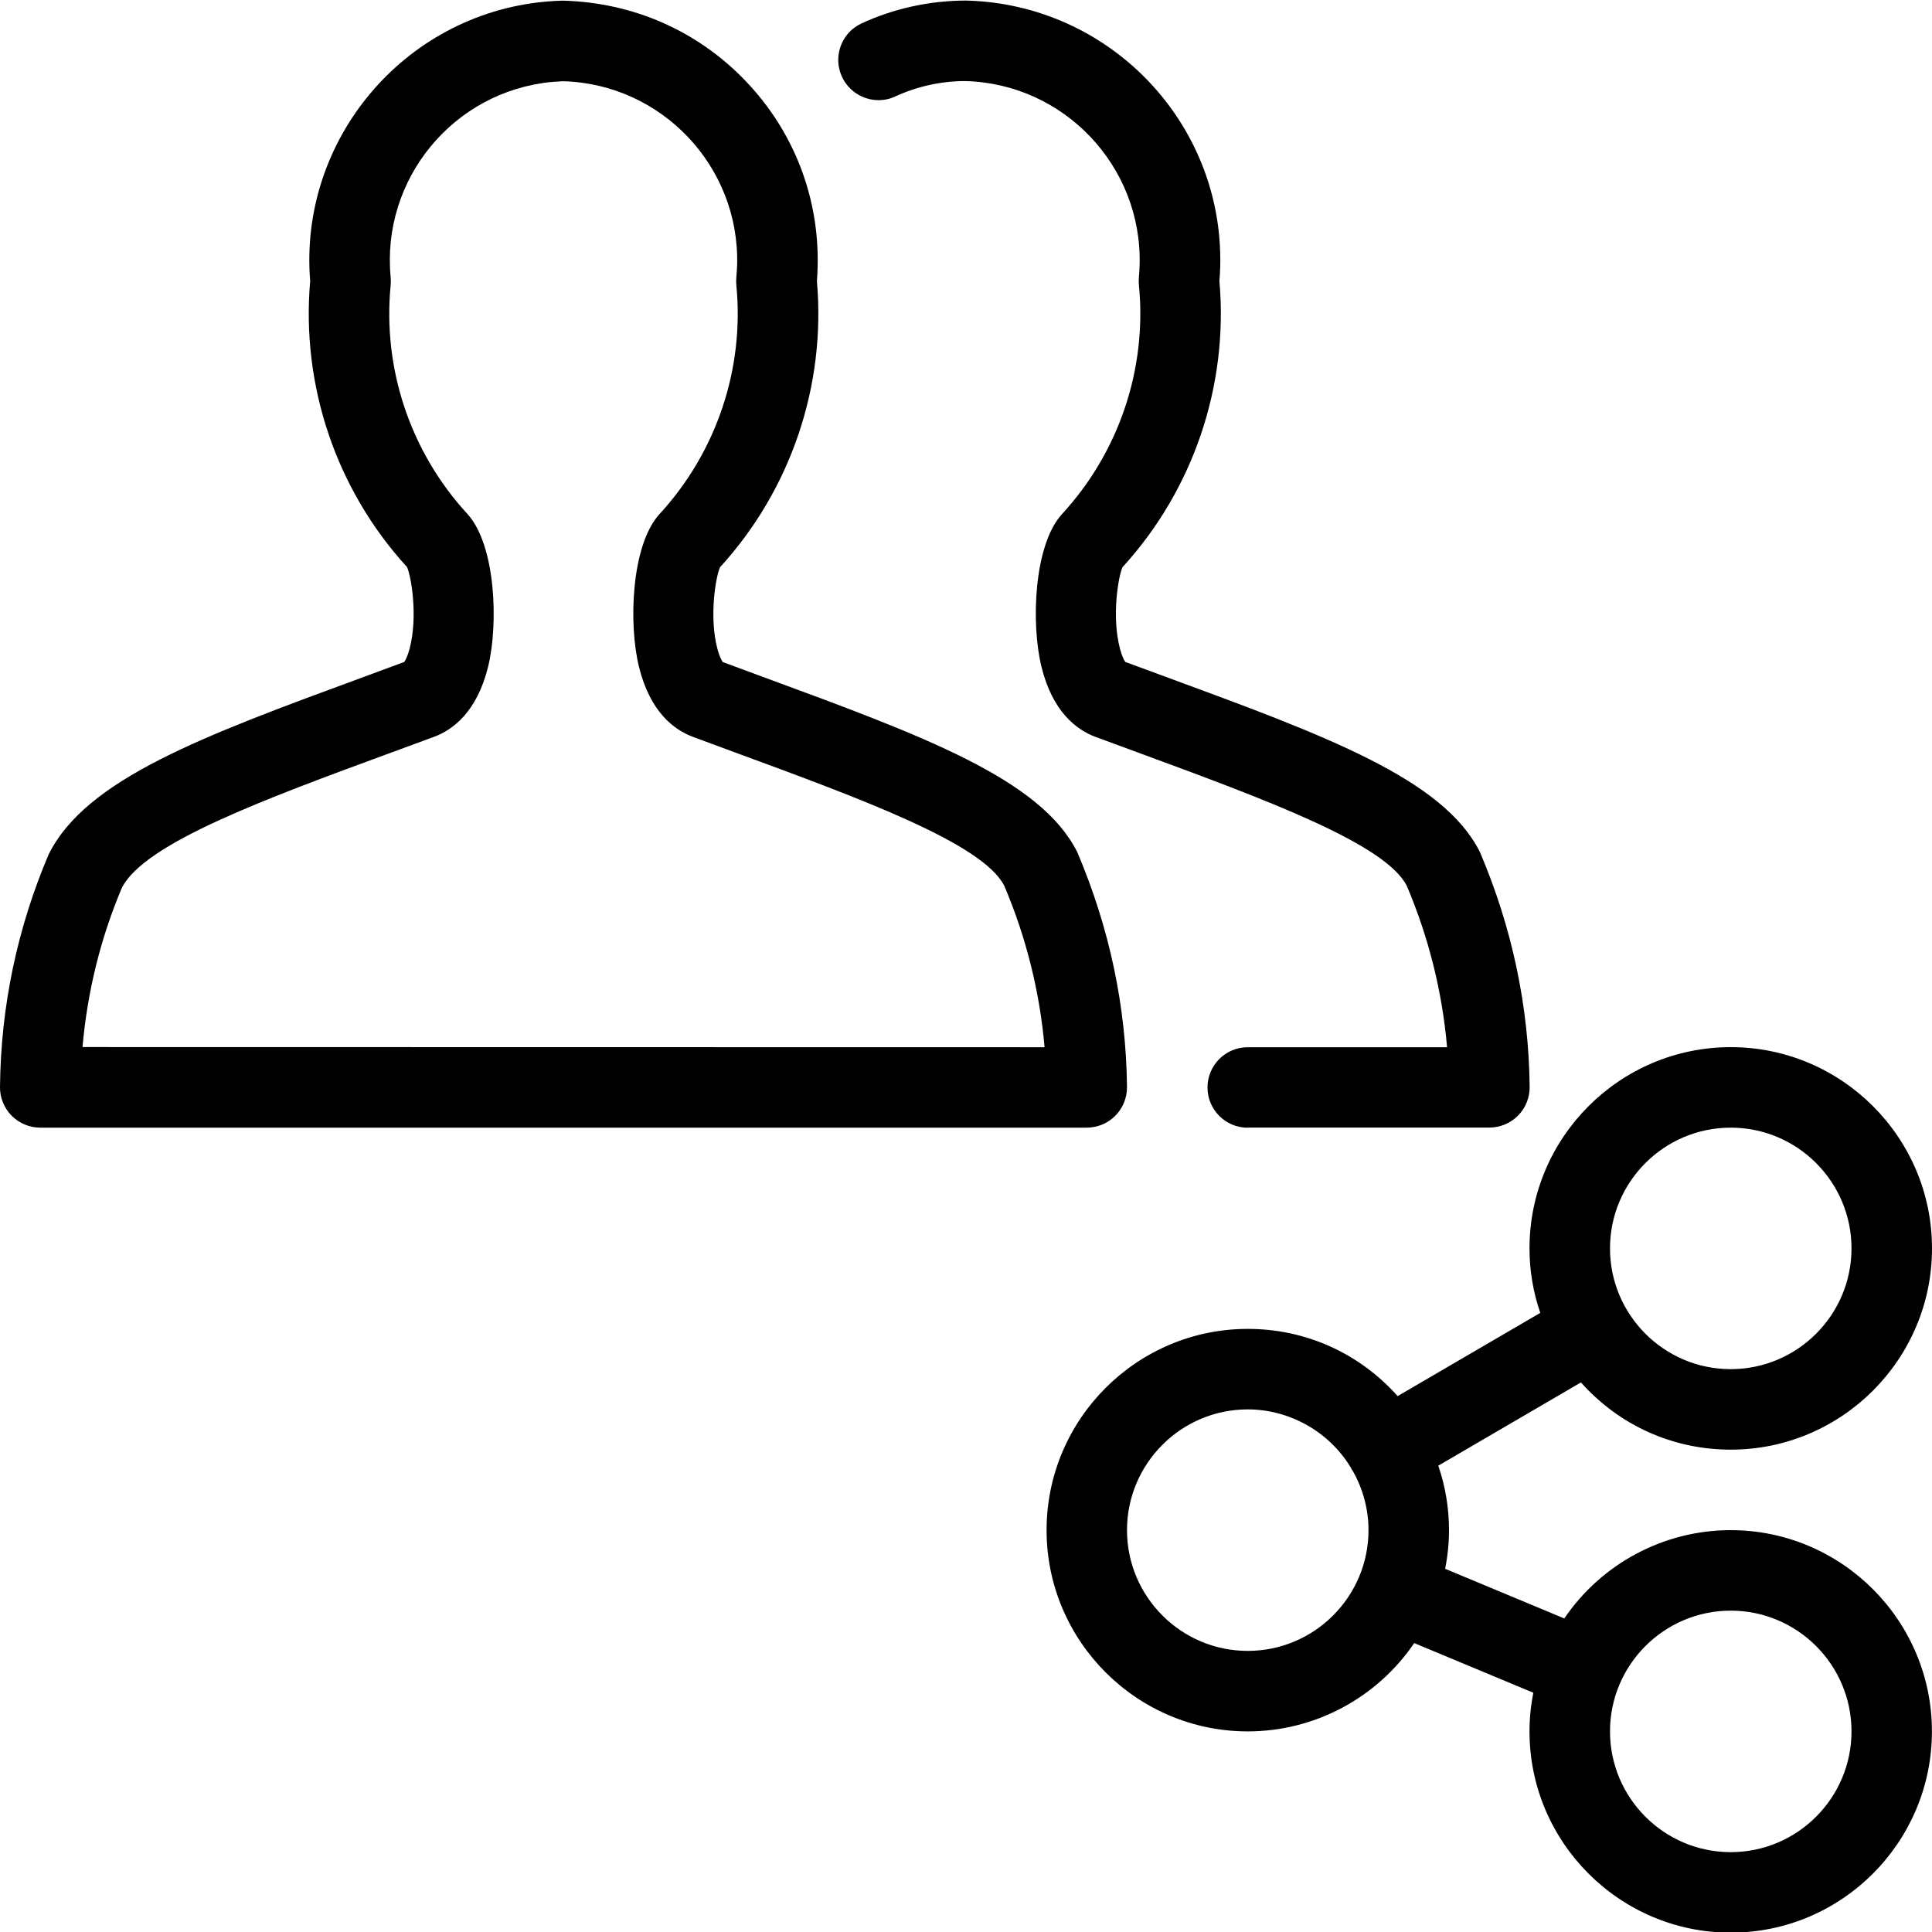 <?xml version="1.0" encoding="utf-8"?>
<!-- Generator: Adobe Illustrator 22.1.0, SVG Export Plug-In . SVG Version: 6.00 Build 0)  -->
<svg version="1.1" id="Light" xmlns="http://www.w3.org/2000/svg" xmlns:xlink="http://www.w3.org/1999/xlink" x="0px" y="0px"
	 viewBox="0 0 24 24" style="enable-background:new 0 0 24 24;" xml:space="preserve">
<g>
	<title>multiple-actions-share-2</title>
	<path d="M21.5,24.008c-1.378,0-2.5-1.122-2.5-2.5c0-0.16,0.016-0.321,0.048-0.48l-1.48-0.617c-0.464,0.682-1.237,1.097-2.067,1.097
		c-1.378,0-2.5-1.122-2.5-2.5s1.122-2.5,2.5-2.5c0.719,0,1.386,0.302,1.861,0.835l1.772-1.034C19.045,16.051,19,15.782,19,15.508
		c0-1.378,1.122-2.5,2.5-2.5s2.5,1.122,2.5,2.5s-1.122,2.5-2.5,2.5c-0.719,0-1.386-0.302-1.861-0.835l-1.772,1.034
		C17.955,18.465,18,18.733,18,19.008c0,0.16-0.016,0.321-0.048,0.48l1.48,0.617c0.464-0.682,1.237-1.097,2.067-1.097
		c1.378,0,2.5,1.122,2.5,2.5S22.878,24.008,21.5,24.008z M21.5,20.008c-0.827,0-1.5,0.673-1.5,1.5s0.673,1.5,1.5,1.5
		s1.5-0.673,1.5-1.5S22.327,20.008,21.5,20.008z M15.5,17.508c-0.827,0-1.5,0.673-1.5,1.5s0.673,1.5,1.5,1.5
		c0.827,0,1.5-0.673,1.5-1.5c0-0.254-0.066-0.506-0.192-0.73c-0.006-0.009-0.012-0.018-0.017-0.025
		c-0.004-0.008-0.009-0.016-0.012-0.024C16.512,17.787,16.021,17.508,15.5,17.508z M21.5,14.008c-0.827,0-1.5,0.673-1.5,1.5
		s0.673,1.5,1.5,1.5s1.5-0.673,1.5-1.5S22.327,14.008,21.5,14.008z"/>
	<path d="M0.5,14.008c-0.133,0-0.262-0.054-0.356-0.149C0.051,13.765-0.002,13.635,0,13.502c0.01-0.999,0.214-1.971,0.605-2.89
		C1.072,9.676,2.517,9.145,4.516,8.41l0.506-0.187c0.014-0.02,0.041-0.07,0.066-0.163c0.106-0.403,0.02-0.902-0.032-1.016
		C4.177,6.083,3.74,4.791,3.853,3.492C3.711,1.744,5.01,0.19,6.759,0.022C6.835,0.015,6.911,0.01,6.987,0.008
		C7.865,0.029,8.67,0.385,9.266,1.01c0.596,0.624,0.912,1.442,0.891,2.302c-0.001,0.06-0.005,0.12-0.009,0.18
		c0.114,1.299-0.324,2.592-1.204,3.555C8.892,7.162,8.806,7.66,8.912,8.061c0.024,0.092,0.052,0.143,0.066,0.163l0.489,0.181
		c2.009,0.739,3.46,1.272,3.915,2.18c0.401,0.942,0.607,1.919,0.618,2.918c0.001,0.133-0.051,0.263-0.145,0.357
		c-0.093,0.094-0.222,0.148-0.355,0.148L0.5,14.008z M12.976,13.009c-0.06-0.69-0.228-1.363-0.5-2.004
		c-0.264-0.525-1.765-1.077-3.353-1.661L8.609,9.154c-0.23-0.085-0.534-0.306-0.672-0.873c-0.13-0.53-0.096-1.506,0.253-1.892
		C8.9,5.619,9.249,4.581,9.147,3.542c-0.003-0.031-0.003-0.063,0-0.095c0.005-0.054,0.008-0.107,0.01-0.16
		c0.03-1.223-0.939-2.244-2.162-2.278c-0.04,0.002-0.09,0.005-0.141,0.009C5.633,1.135,4.735,2.224,4.853,3.445
		c0.003,0.033,0.003,0.065,0,0.097C4.751,4.581,5.099,5.617,5.807,6.385C6.159,6.773,6.193,7.75,6.064,8.28
		C5.925,8.847,5.622,9.068,5.392,9.153l-0.53,0.195c-1.58,0.581-3.073,1.129-3.349,1.683c-0.263,0.621-0.428,1.288-0.488,1.976
		L12.976,13.009z"/>
	<path d="M15.5,14.009c-0.276,0-0.5-0.224-0.5-0.5s0.224-0.5,0.5-0.5h2.476c-0.06-0.69-0.228-1.363-0.5-2.004
		c-0.264-0.525-1.765-1.077-3.354-1.662l-0.513-0.189c-0.23-0.085-0.533-0.306-0.672-0.873c-0.13-0.53-0.096-1.506,0.253-1.892
		c0.711-0.771,1.06-1.808,0.958-2.848c-0.003-0.031-0.003-0.065,0-0.099c0.004-0.049,0.008-0.103,0.009-0.156
		c0.03-1.226-0.943-2.249-2.169-2.279c-0.296,0-0.595,0.066-0.866,0.191c-0.065,0.031-0.136,0.046-0.209,0.046l0,0
		c-0.194,0-0.373-0.114-0.454-0.291c-0.056-0.121-0.061-0.257-0.015-0.382c0.046-0.125,0.138-0.225,0.26-0.281
		c0.4-0.185,0.849-0.283,1.298-0.283c1.787,0.044,3.2,1.526,3.156,3.304c-0.002,0.061-0.005,0.12-0.01,0.18
		c0.114,1.299-0.324,2.592-1.204,3.555c-0.052,0.115-0.137,0.613-0.031,1.014c0.024,0.092,0.052,0.143,0.066,0.163l0.489,0.18
		c2.009,0.739,3.461,1.273,3.916,2.181c0.401,0.942,0.607,1.919,0.618,2.918c0.001,0.133-0.051,0.263-0.145,0.357
		c-0.093,0.094-0.222,0.148-0.355,0.148H15.5z"/>
</g>
</svg>
